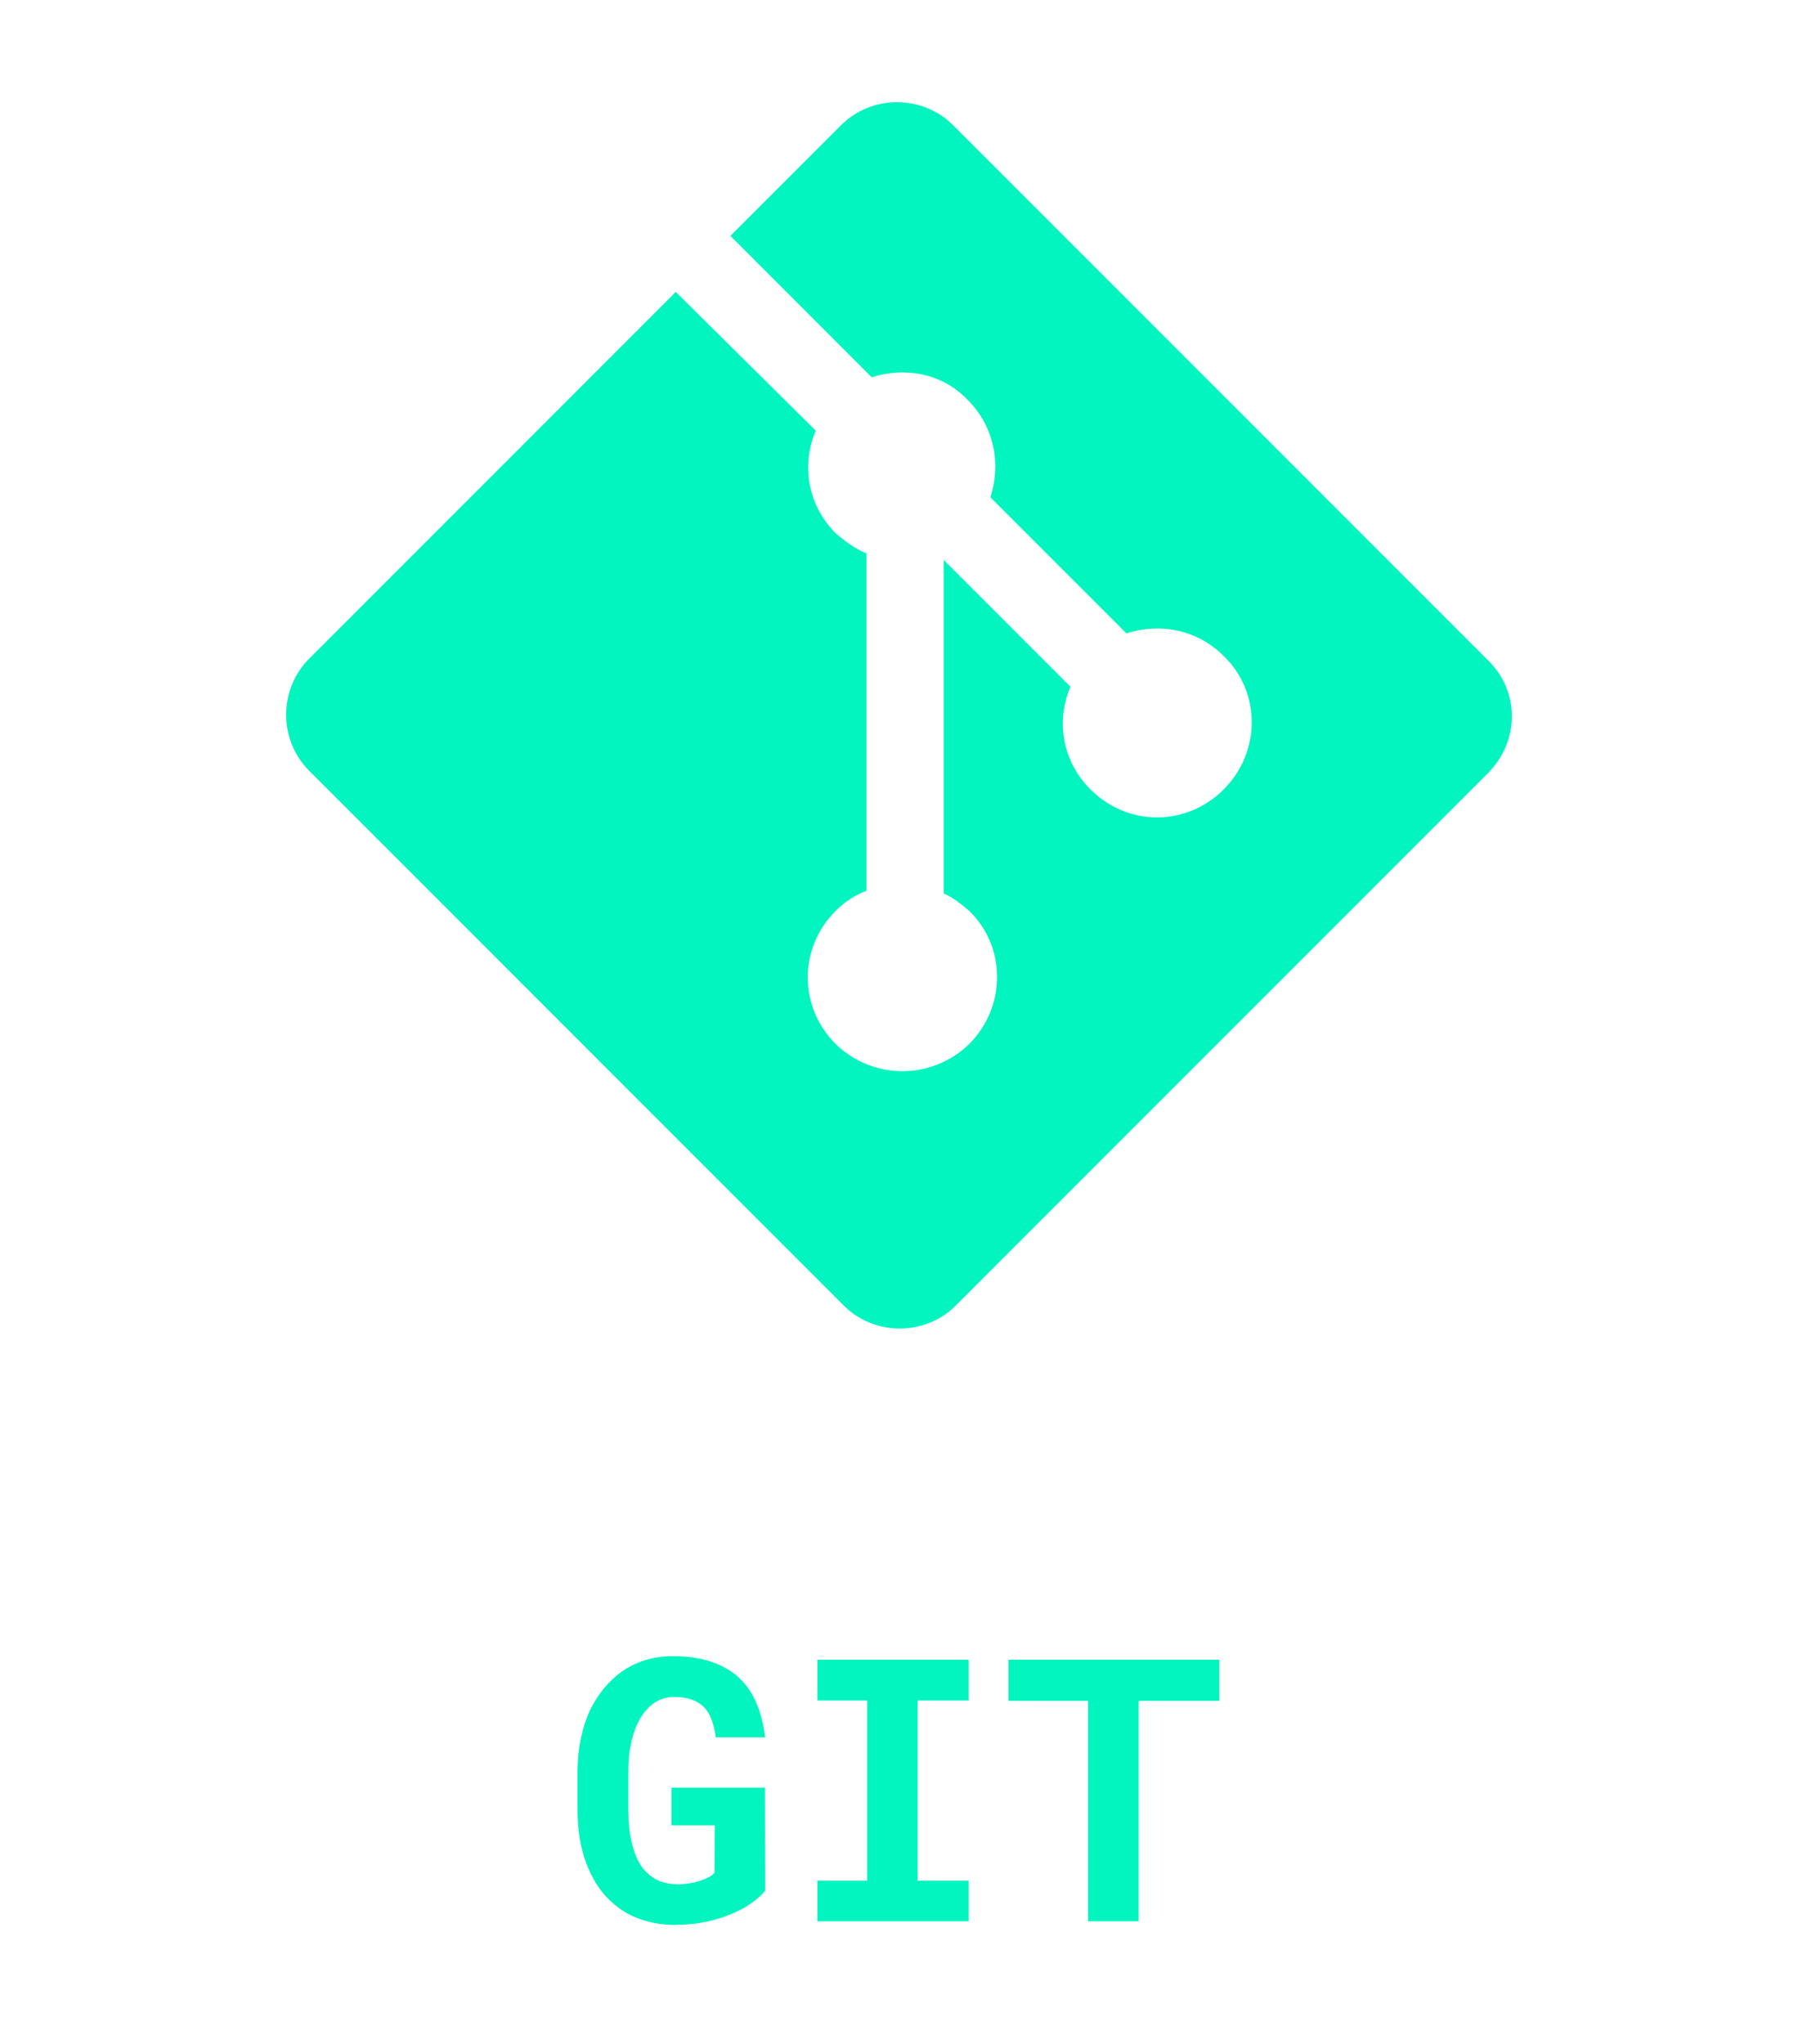 <svg width="88" height="100" viewBox="0 0 88 100" fill="none" xmlns="http://www.w3.org/2000/svg">
<path d="M72.878 32.357L46.647 6.126C45.146 4.625 42.666 4.625 41.165 6.126L35.749 11.542L42.666 18.458C44.297 17.936 46.125 18.263 47.364 19.568C48.669 20.873 48.996 22.7 48.474 24.331L55.13 30.987C56.761 30.465 58.588 30.791 59.893 32.096C61.72 33.858 61.72 36.794 59.893 38.621C58.066 40.449 55.195 40.449 53.368 38.621C51.997 37.251 51.671 35.294 52.389 33.597L46.19 27.398V43.711C46.647 43.907 47.038 44.233 47.43 44.559C49.257 46.321 49.257 49.258 47.43 51.085C45.603 52.847 42.731 52.847 40.904 51.085C39.077 49.258 39.077 46.387 40.904 44.559C41.361 44.103 41.883 43.776 42.405 43.581V27.072C41.883 26.876 41.361 26.485 40.904 26.093C39.534 24.723 39.208 22.765 39.926 21.069L33.074 14.282L15.13 32.227C13.629 33.728 13.629 36.207 15.13 37.708L41.296 63.874C42.797 65.375 45.276 65.375 46.777 63.874L72.813 37.839C74.379 36.272 74.379 33.858 72.878 32.357Z" fill="#02F4BF"/>
<path d="M37.449 92.506C37.291 92.699 37.074 92.895 36.799 93.095C36.523 93.294 36.198 93.473 35.823 93.631C35.442 93.795 35.018 93.927 34.549 94.026C34.08 94.126 33.576 94.176 33.037 94.176C32.568 94.176 32.126 94.12 31.71 94.009C31.3 93.903 30.922 93.748 30.576 93.543C30.236 93.332 29.926 93.074 29.645 92.769C29.369 92.465 29.135 92.116 28.941 91.724C28.719 91.29 28.549 90.801 28.432 90.256C28.32 89.711 28.265 89.119 28.265 88.481V86.74C28.265 86.131 28.32 85.565 28.432 85.044C28.543 84.517 28.701 84.039 28.906 83.611C29.1 83.231 29.322 82.888 29.574 82.583C29.832 82.278 30.113 82.015 30.418 81.792C30.775 81.54 31.165 81.35 31.587 81.221C32.009 81.092 32.454 81.027 32.923 81.027C33.644 81.027 34.27 81.118 34.804 81.3C35.343 81.481 35.797 81.742 36.166 82.082C36.535 82.428 36.822 82.847 37.027 83.339C37.238 83.831 37.376 84.385 37.44 85H35.032C34.991 84.689 34.927 84.414 34.839 84.174C34.757 83.934 34.643 83.731 34.496 83.567C34.332 83.386 34.124 83.251 33.872 83.163C33.626 83.069 33.33 83.022 32.984 83.022C32.797 83.022 32.615 83.052 32.44 83.11C32.264 83.169 32.1 83.254 31.947 83.365C31.748 83.518 31.566 83.717 31.402 83.963C31.244 84.209 31.112 84.499 31.007 84.833C30.925 85.091 30.86 85.378 30.814 85.694C30.773 86.011 30.752 86.353 30.752 86.723V88.481C30.752 88.943 30.781 89.365 30.84 89.746C30.904 90.127 30.992 90.464 31.104 90.757C31.174 90.927 31.253 91.085 31.341 91.231C31.435 91.372 31.537 91.498 31.648 91.609C31.836 91.797 32.053 91.94 32.299 92.04C32.551 92.134 32.835 92.184 33.151 92.189C33.345 92.189 33.535 92.175 33.723 92.145C33.91 92.116 34.086 92.075 34.25 92.022C34.414 91.97 34.558 91.911 34.681 91.847C34.81 91.776 34.906 91.703 34.971 91.627L34.98 89.307H32.861V87.461H37.44L37.449 92.506ZM40.007 81.203H47.407V83.198H44.911V92.014H47.407V94H40.007V92.014H42.441V83.198H40.007V81.203ZM59.677 83.216H55.73V94H53.252V83.216H49.358V81.203H59.677V83.216Z" fill="#02F4BF"/>
</svg>

